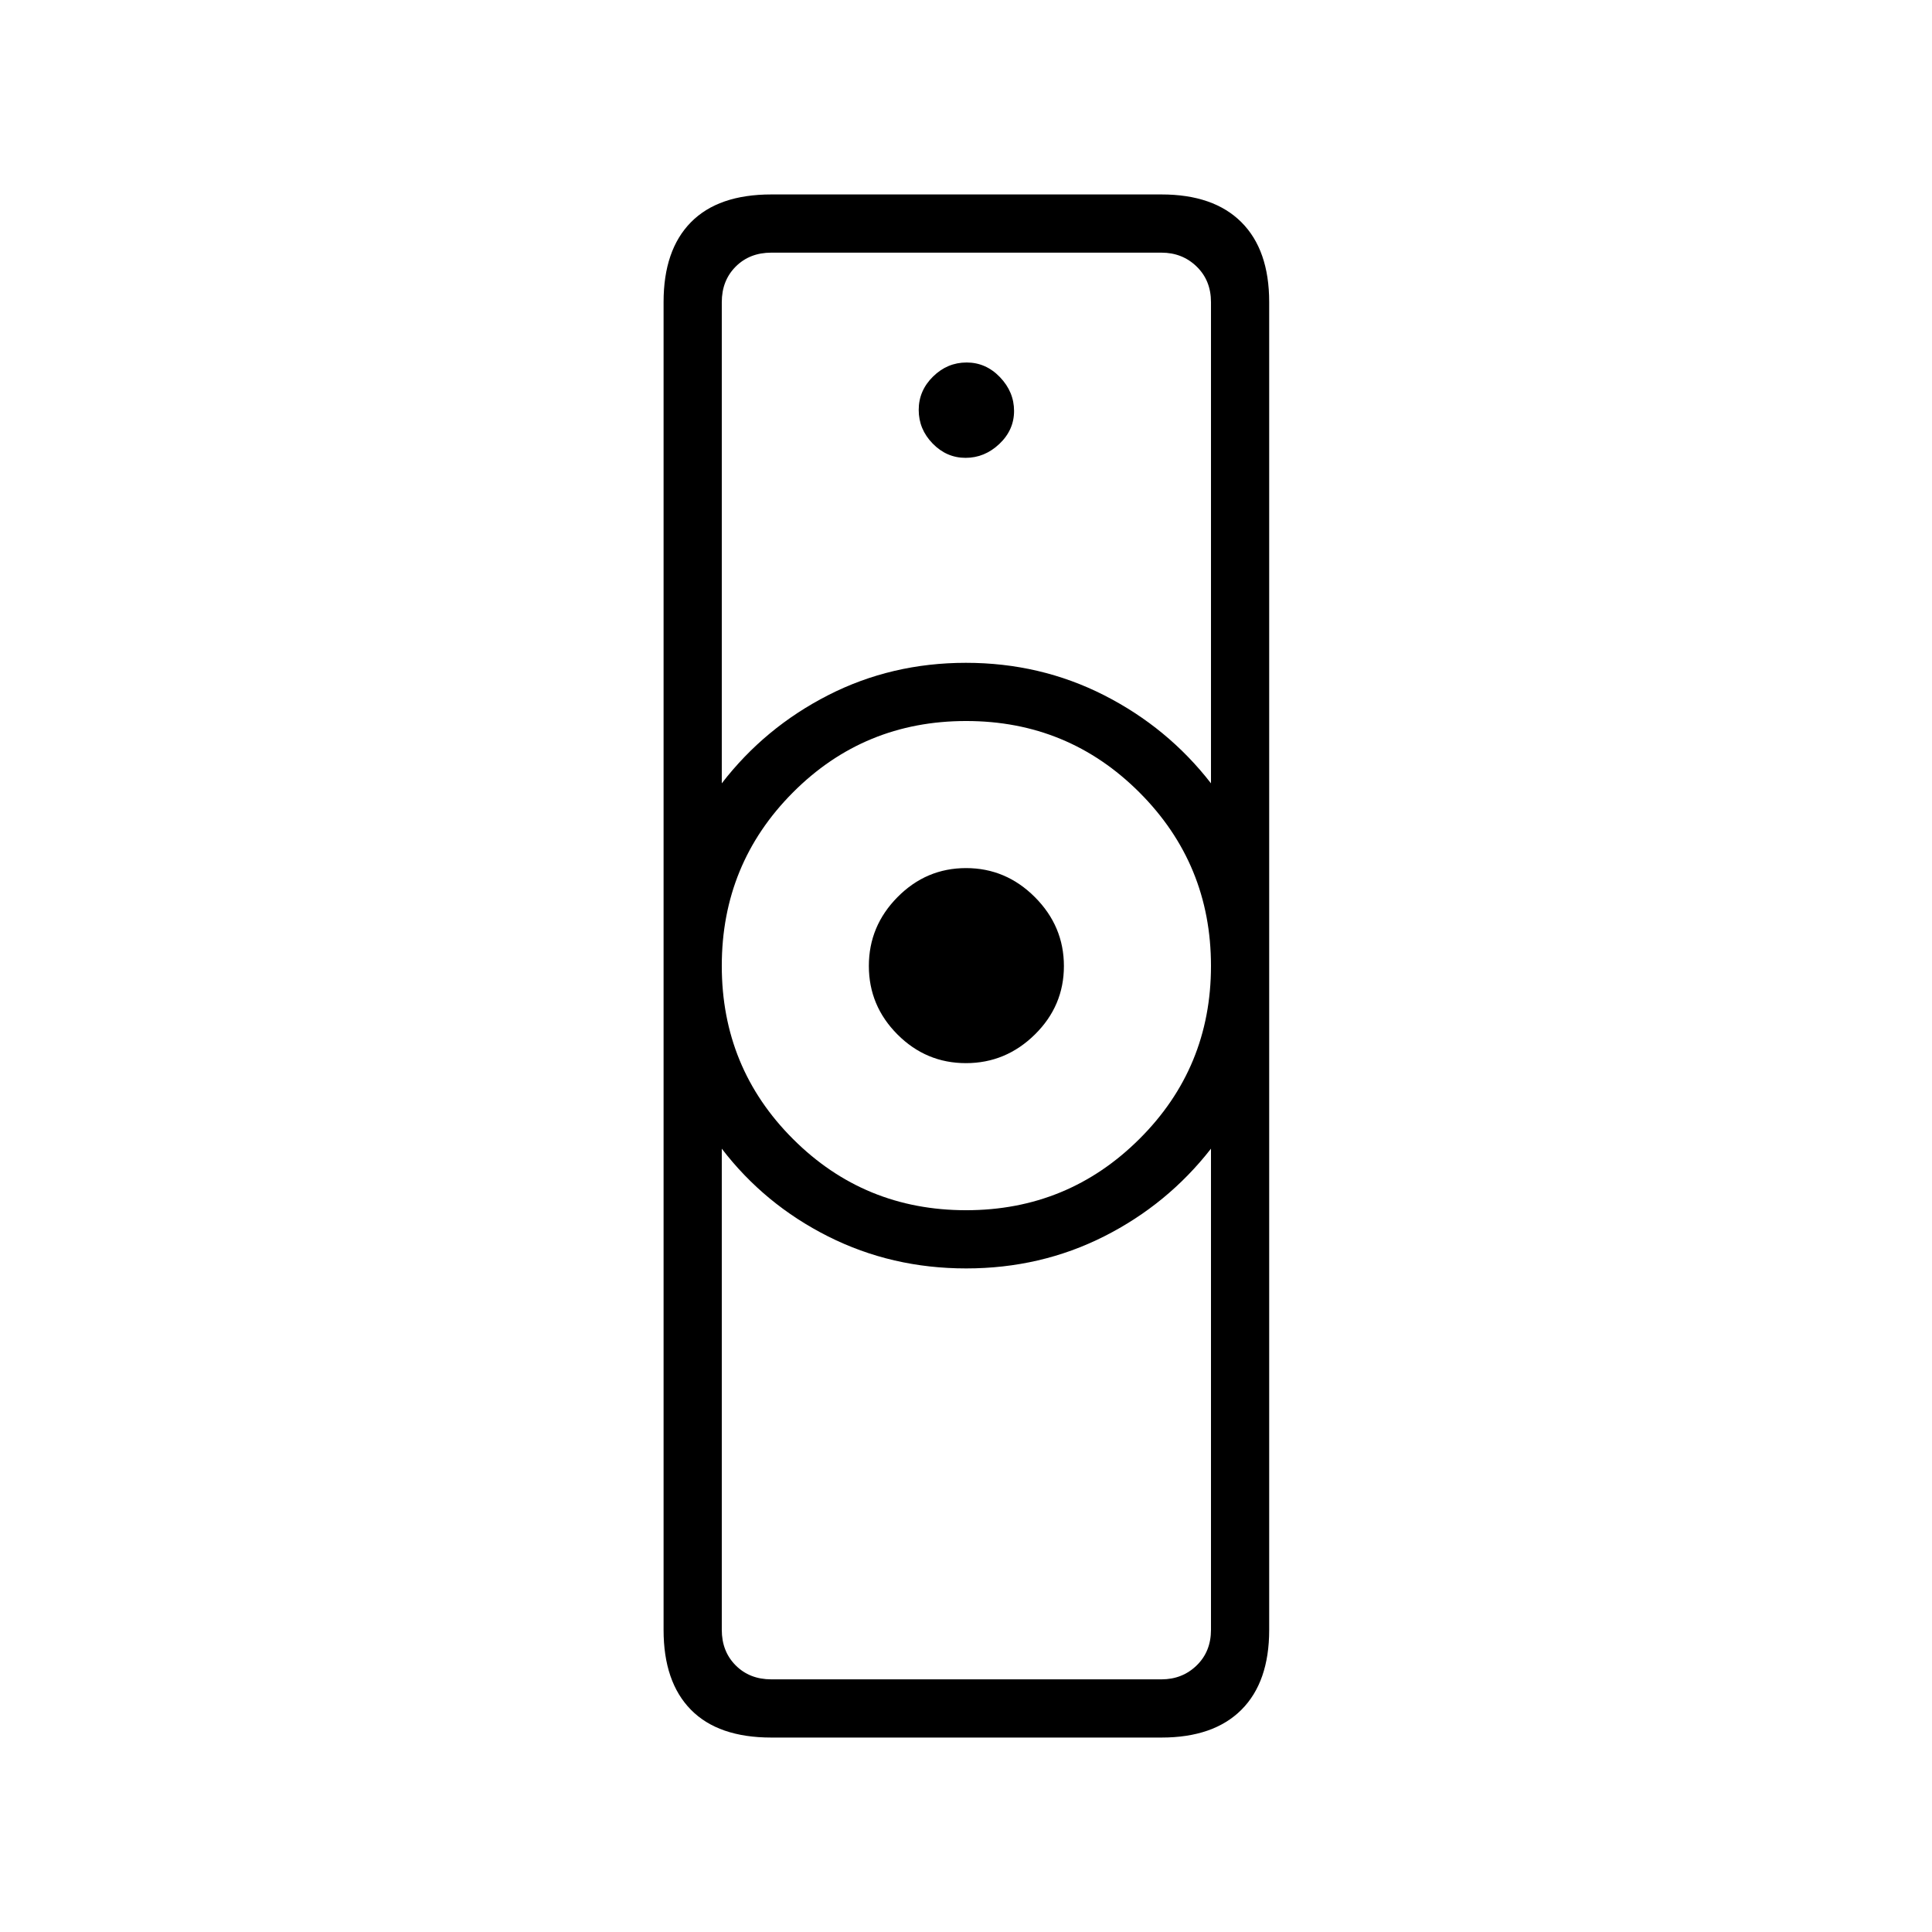 <svg xmlns="http://www.w3.org/2000/svg" height="20" viewBox="0 -960 960 960" width="20"><path d="M383.27-125.54h193.85q10.38 0 17.5-6.92 7.11-6.92 7.11-17.69v-239.08q-21.59 27.68-53.12 43.59-31.53 15.91-68.53 15.91t-68.61-15.91q-31.61-15.91-52.82-43.59v239.08q0 10.77 6.93 17.69 6.92 6.92 17.69 6.92Zm96.77-233.11q50.58 0 86.13-35.41 35.56-35.4 35.56-85.98 0-50.58-35.48-86.13-35.49-35.56-86.18-35.56-50.69 0-86.05 35.48-35.37 35.49-35.37 86.18 0 50.69 35.41 86.05 35.4 35.37 85.98 35.37ZM358.65-570.77q21.34-27.69 52.84-43.79 31.5-16.09 68.47-16.09 36.96 0 68.63 16.09 31.66 16.1 53.14 43.79v-239.08q0-10.77-7.11-17.69-7.12-6.92-17.5-6.92H383.27q-10.77 0-17.69 6.92-6.93 6.92-6.93 17.69v239.08Zm24.62 474.15q-26.35 0-39.94-13.8-13.6-13.8-13.6-39.67v-659.82q0-25.87 13.6-39.67 13.59-13.8 39.94-13.8h193.85q25.93 0 39.73 13.8 13.8 13.8 13.8 39.67v659.82q0 25.87-13.8 39.67t-39.73 13.8H383.27Zm96.7-335.11q-19.8 0-34.02-14.25-14.22-14.25-14.22-34.05 0-19.8 14.25-34.21t34.05-14.41q19.8 0 34.21 14.44t14.41 34.24q0 19.8-14.44 34.02-14.44 14.22-34.24 14.22Zm-.17-300.77q9.47 0 16.78-6.92 7.3-6.92 7.3-16.38 0-9.47-6.99-16.78-7-7.3-16.58-7.3-9.58 0-16.69 6.99-7.12 7-7.12 16.58 0 9.58 6.92 16.69 6.92 7.12 16.38 7.12Zm.2 402.77Zm0-300.92Z"/></svg>